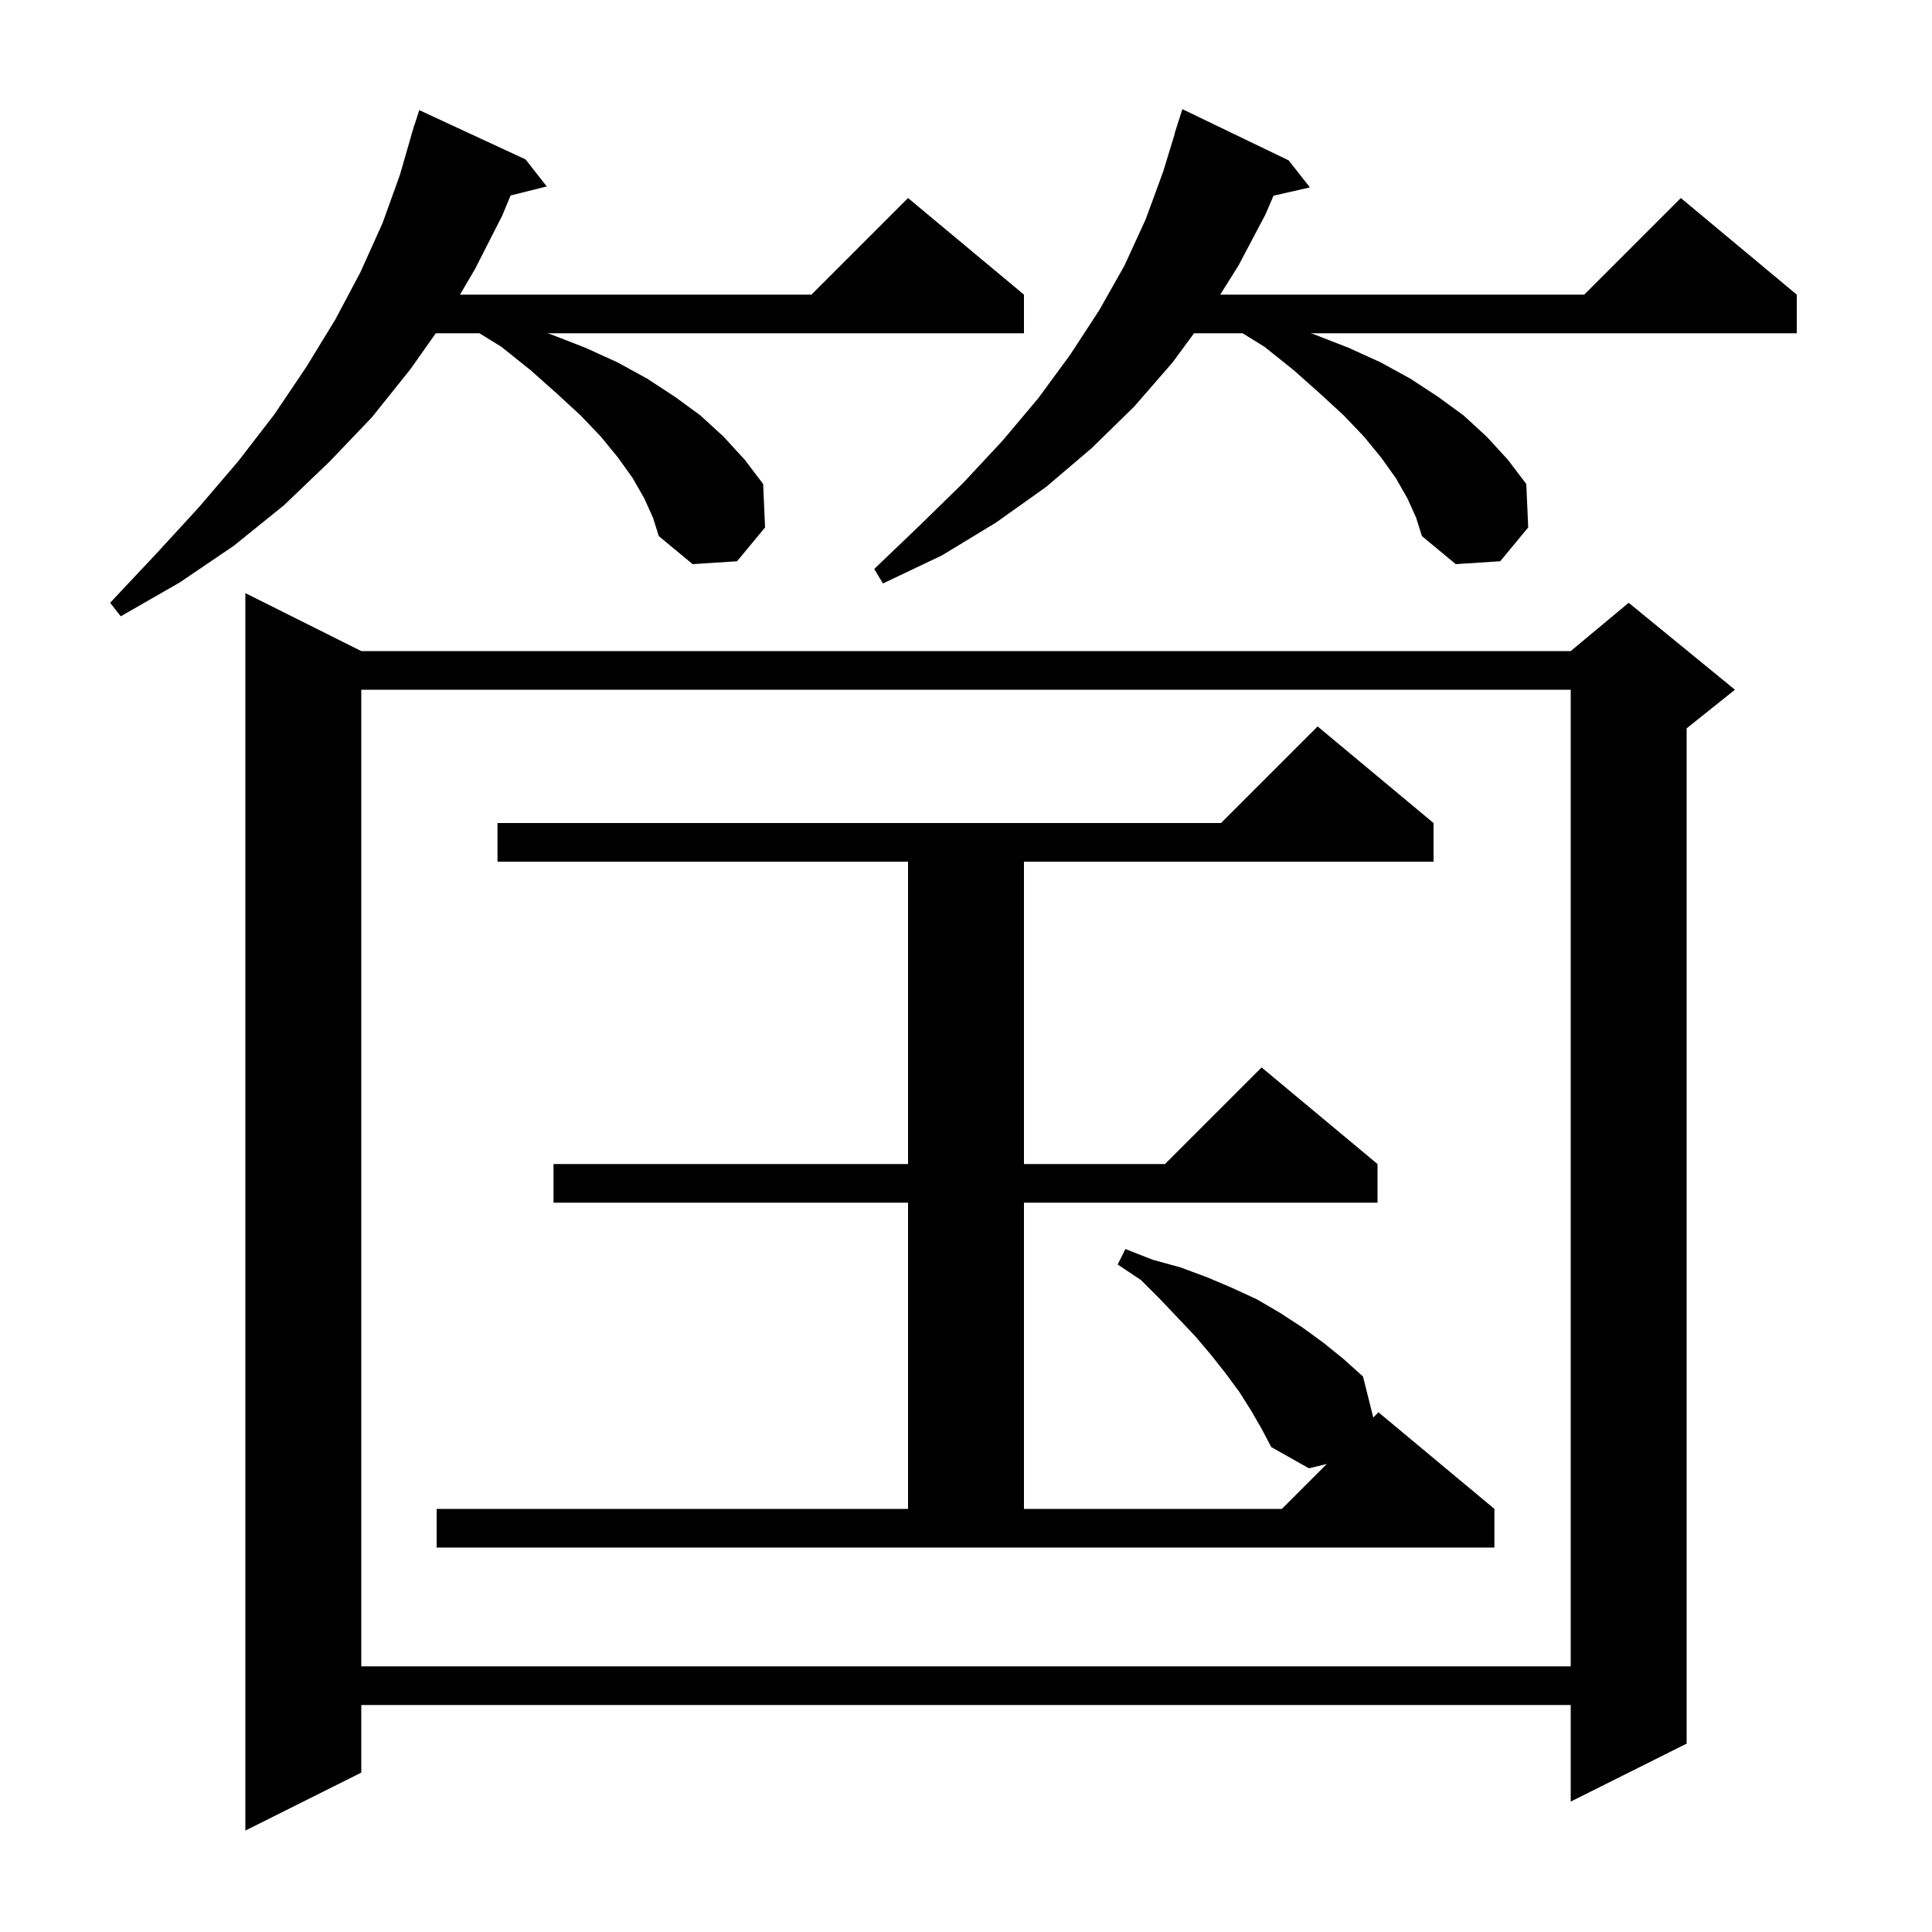 <svg xmlns="http://www.w3.org/2000/svg" xmlns:xlink="http://www.w3.org/1999/xlink" version="1.1" baseProfile="full" viewBox="0 0 200 200" width="200" height="200">
<g fill="black">
<path d="M 37.4 67.4 L 162.6 67.4 L 168.6 62.4 L 179.6 71.4 L 174.6 75.4 L 174.6 180.5 L 162.6 186.5 L 162.6 176.5 L 37.4 176.5 L 37.4 183.5 L 25.4 189.5 L 25.4 61.4 Z M 37.4 71.4 L 37.4 172.5 L 162.6 172.5 L 162.6 71.4 Z M 129.5 146.0 L 128.3 144.1 L 126.9 142.2 L 125.4 140.3 L 123.8 138.4 L 122.0 136.5 L 120.1 134.5 L 118.1 132.5 L 115.7 130.9 L 116.5 129.3 L 119.3 130.4 L 122.2 131.2 L 124.9 132.2 L 127.5 133.3 L 130.1 134.5 L 132.5 135.9 L 134.8 137.4 L 137.0 139.0 L 139.1 140.7 L 141.1 142.5 L 142.16 146.74 L 142.7 146.2 L 154.7 156.2 L 154.7 160.2 L 45.2 160.2 L 45.2 156.2 L 94.0 156.2 L 94.0 124.5 L 57.3 124.5 L 57.3 120.5 L 94.0 120.5 L 94.0 89.2 L 51.5 89.2 L 51.5 85.2 L 126.4 85.2 L 136.4 75.2 L 148.4 85.2 L 148.4 89.2 L 106.0 89.2 L 106.0 120.5 L 120.6 120.5 L 130.6 110.5 L 142.6 120.5 L 142.6 124.5 L 106.0 124.5 L 106.0 156.2 L 132.7 156.2 L 137.353 151.547 L 135.5 152.0 L 131.6 149.8 L 130.6 147.9 Z M 66.7 51.6 L 65.5 49.5 L 64.0 47.4 L 62.2 45.2 L 60.1 43.0 L 57.6 40.7 L 54.9 38.3 L 51.9 35.9 L 49.633 34.5 L 45.112 34.5 L 42.5 38.2 L 38.5 43.2 L 34.1 47.8 L 29.4 52.3 L 24.2 56.5 L 18.6 60.3 L 12.5 63.8 L 11.4 62.4 L 16.1 57.4 L 20.6 52.5 L 24.7 47.7 L 28.4 42.9 L 31.7 38.0 L 34.7 33.1 L 37.3 28.2 L 39.6 23.1 L 41.4 18.1 L 42.611 13.902 L 42.6 13.9 L 42.717 13.534 L 42.9 12.9 L 42.918 12.906 L 43.4 11.4 L 54.4 16.5 L 56.6 19.3 L 52.854 20.237 L 52.0 22.3 L 49.2 27.8 L 47.621 30.5 L 84.0 30.5 L 94.0 20.5 L 106.0 30.5 L 106.0 34.5 L 56.655 34.5 L 57.0 34.6 L 60.6 36.0 L 63.9 37.5 L 67.0 39.2 L 69.9 41.1 L 72.5 43.0 L 74.9 45.2 L 77.1 47.6 L 79.0 50.1 L 79.2 54.6 L 76.3 58.1 L 71.7 58.4 L 68.2 55.5 L 67.6 53.6 Z M 145.7 51.6 L 144.5 49.5 L 143.0 47.4 L 141.2 45.2 L 139.1 43.0 L 136.6 40.7 L 133.9 38.3 L 130.9 35.9 L 128.633 34.5 L 123.604 34.5 L 121.4 37.5 L 117.4 42.1 L 113.0 46.4 L 108.3 50.4 L 103.1 54.1 L 97.5 57.5 L 91.4 60.4 L 90.5 58.9 L 95.2 54.4 L 99.7 50.0 L 103.8 45.6 L 107.5 41.2 L 110.8 36.7 L 113.8 32.1 L 116.4 27.5 L 118.6 22.7 L 120.4 17.8 L 121.623 13.805 L 121.6 13.8 L 122.4 11.3 L 133.4 16.6 L 135.6 19.4 L 131.832 20.259 L 131.0 22.2 L 128.2 27.5 L 126.318 30.5 L 164.0 30.5 L 174.0 20.5 L 186.0 30.5 L 186.0 34.5 L 135.655 34.5 L 136.0 34.6 L 139.6 36.0 L 142.9 37.5 L 146.0 39.2 L 148.9 41.1 L 151.5 43.0 L 153.9 45.2 L 156.1 47.6 L 158.0 50.1 L 158.2 54.6 L 155.3 58.1 L 150.7 58.4 L 147.2 55.5 L 146.6 53.6 Z " />
</g>
</svg>
